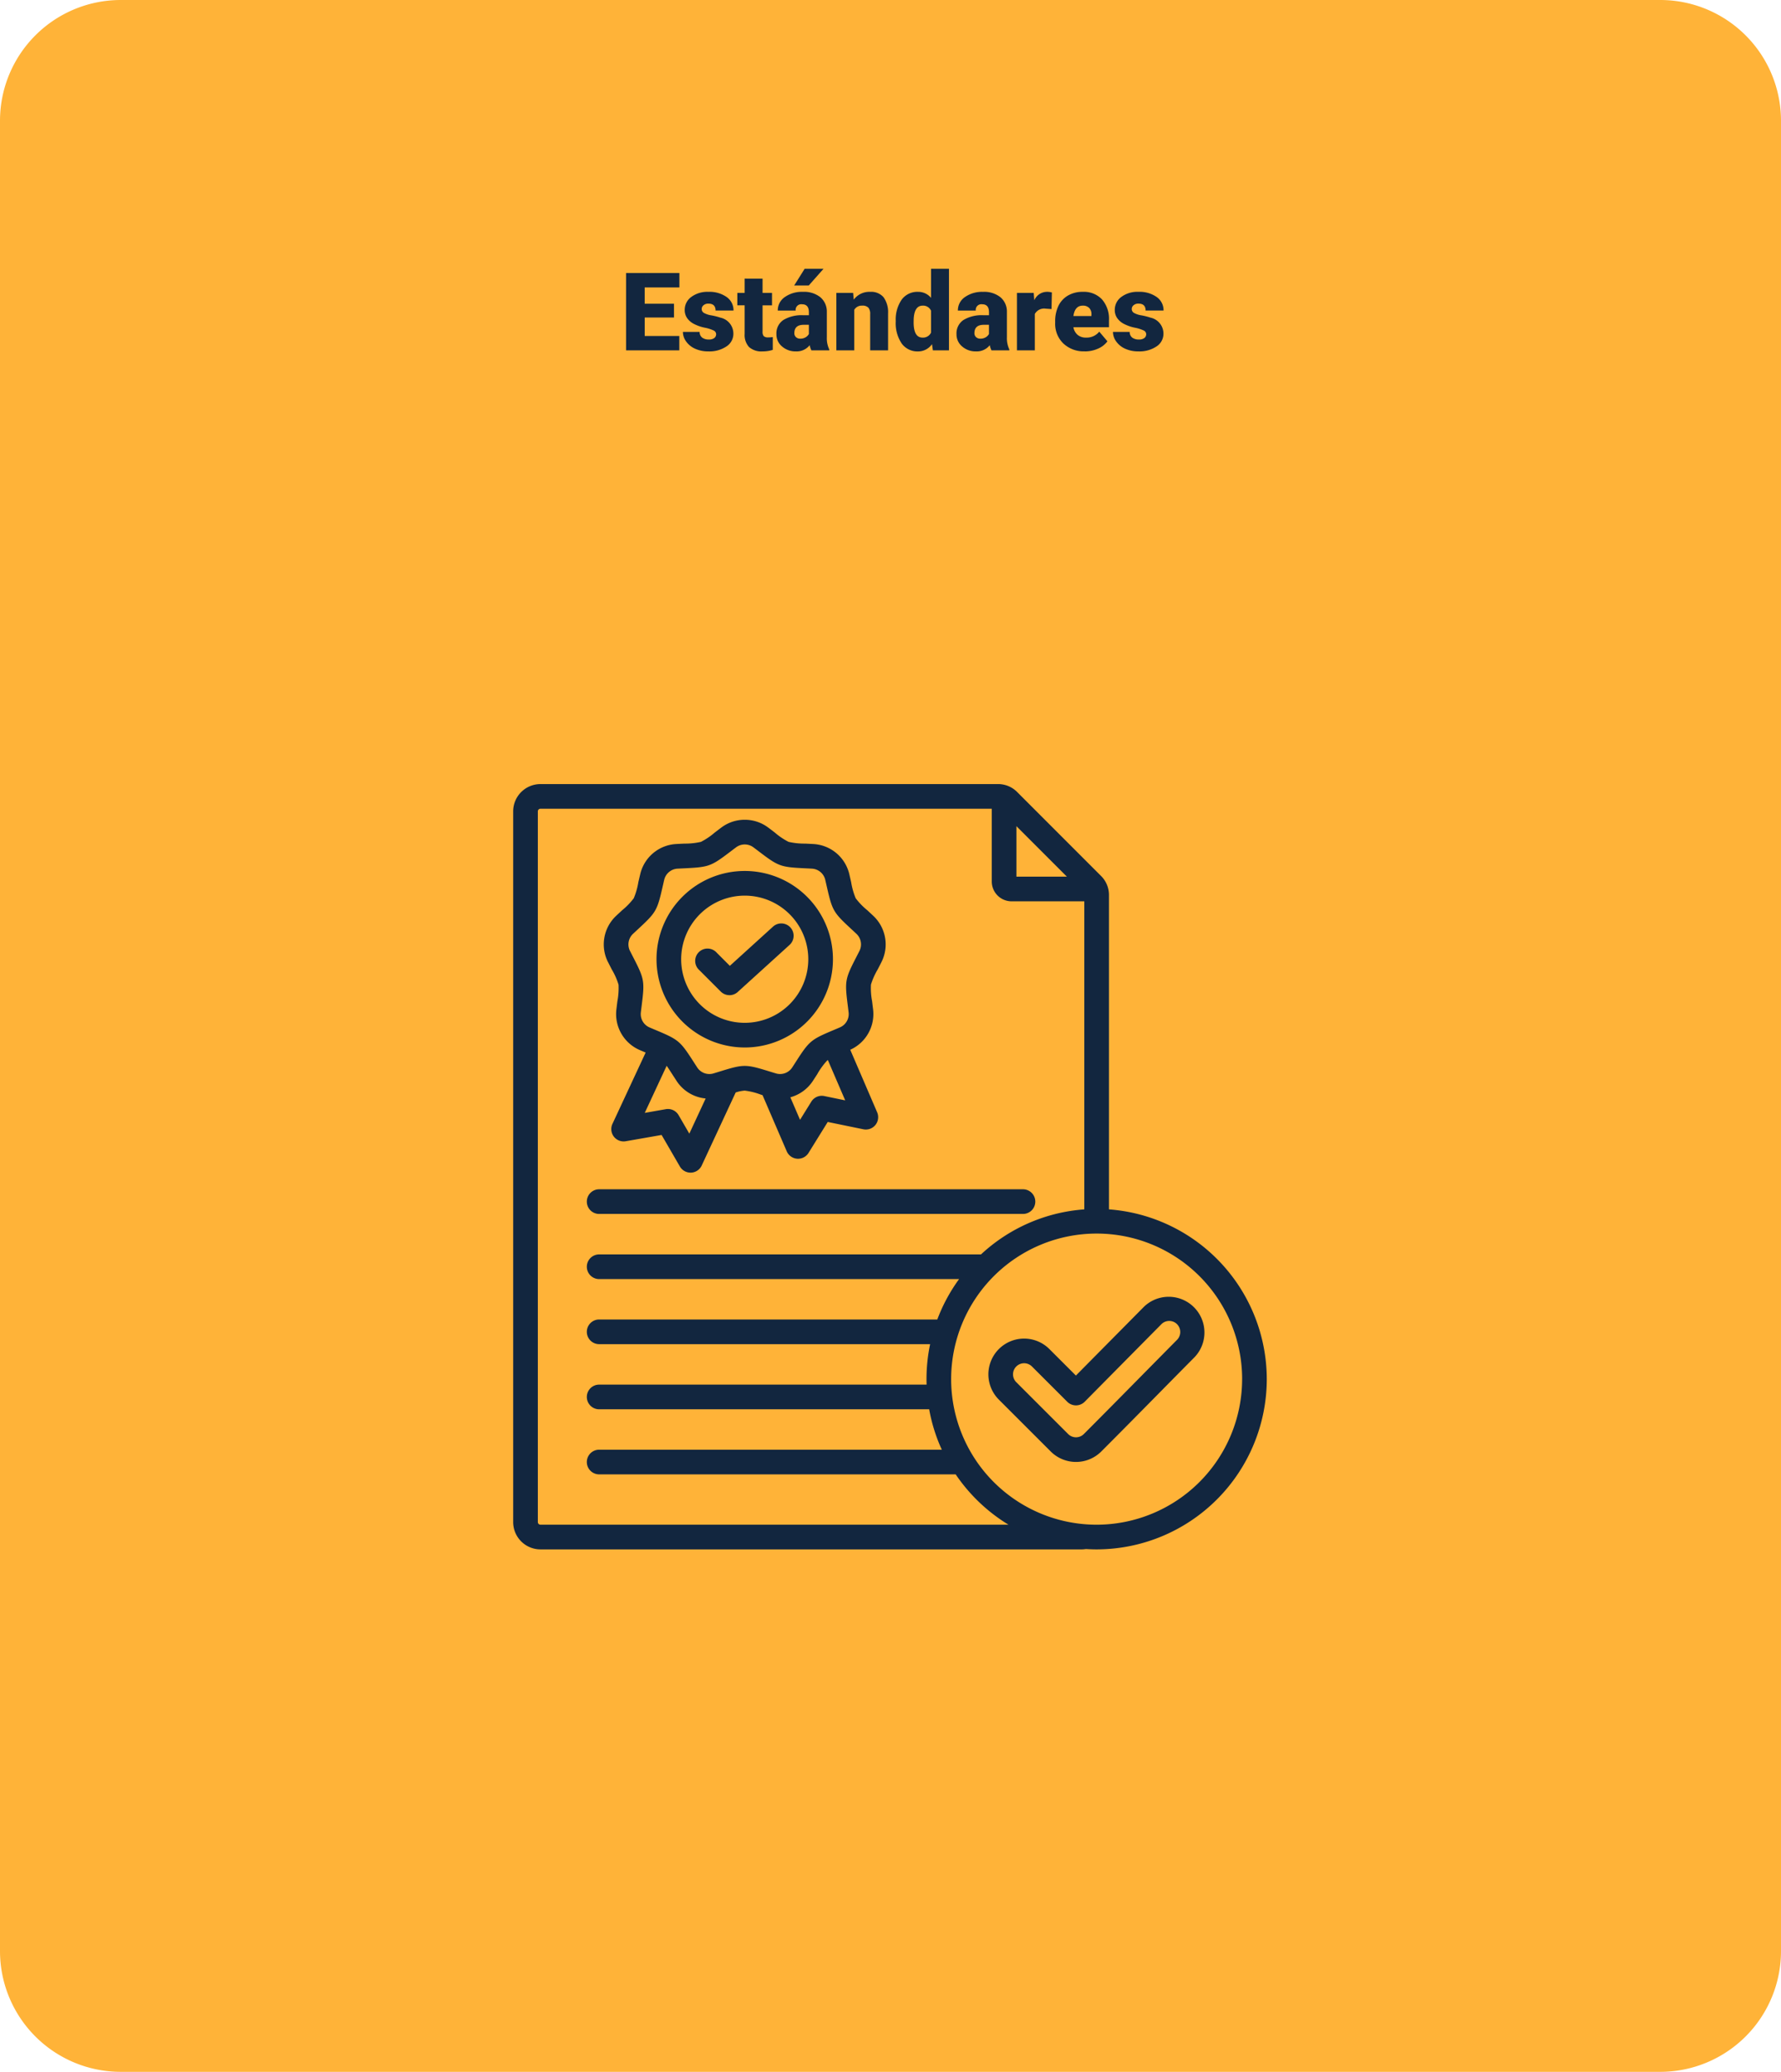 <svg xmlns="http://www.w3.org/2000/svg" width="295" height="343" viewBox="0 0 295 343">
  <g id="Grupo_1020780" data-name="Grupo 1020780" transform="translate(-810 -2793)">
    <path id="Trazado_755340" data-name="Trazado 755340" d="M20,0H275a20,20,0,0,1,20,20V323a20,20,0,0,1-20,20H20A20,20,0,0,1,0,323V20A20,20,0,0,1,20,0Z" transform="translate(810 2793)" fill="#ffb338"/>
    <path id="Trazado_755341" data-name="Trazado 755341" d="M-36.36-5.432h-4.852v3.059h5.73V0H-44.3V-12.8h8.833v2.382h-5.748v2.7h4.852Zm6.979,2.76a.684.684,0,0,0-.4-.606,6.016,6.016,0,0,0-1.5-.475A6.853,6.853,0,0,1-33.108-4.4a3.062,3.062,0,0,1-1.1-.971,2.319,2.319,0,0,1-.378-1.31A2.628,2.628,0,0,1-33.5-8.837a4.453,4.453,0,0,1,2.83-.848,4.934,4.934,0,0,1,3.023.853,2.666,2.666,0,0,1,1.143,2.241h-2.971q0-1.143-1.2-1.143a1.194,1.194,0,0,0-.782.259.8.8,0,0,0-.316.646.737.737,0,0,0,.387.642,3.654,3.654,0,0,0,1.235.4,10.671,10.671,0,0,1,1.49.378A2.706,2.706,0,0,1-26.525-2.76,2.491,2.491,0,0,1-27.681-.642a5.068,5.068,0,0,1-2.993.817,5.172,5.172,0,0,1-2.18-.439,3.645,3.645,0,0,1-1.494-1.2,2.707,2.707,0,0,1-.536-1.591h2.769a1.145,1.145,0,0,0,.439.962,1.808,1.808,0,0,0,1.081.3,1.422,1.422,0,0,0,.91-.246A.787.787,0,0,0-29.382-2.672Zm7.69-9.2V-9.51h1.564v2.057h-1.564V-3.1a1.111,1.111,0,0,0,.193.747,1.037,1.037,0,0,0,.765.211A4.345,4.345,0,0,0-20-2.2V-.079a5.466,5.466,0,0,1-1.67.255,3.1,3.1,0,0,1-2.259-.721,2.954,2.954,0,0,1-.729-2.188v-4.72h-1.213V-9.51h1.213v-2.364ZM-13.605,0a3.344,3.344,0,0,1-.281-.853A2.754,2.754,0,0,1-16.172.176a3.374,3.374,0,0,1-2.285-.813,2.588,2.588,0,0,1-.94-2.043,2.66,2.66,0,0,1,1.143-2.338,5.821,5.821,0,0,1,3.322-.791h.914v-.5q0-1.316-1.134-1.316a.927.927,0,0,0-1.055,1.042h-2.962A2.655,2.655,0,0,1-18-8.825,4.931,4.931,0,0,1-15-9.686a4.323,4.323,0,0,1,2.874.888,3.086,3.086,0,0,1,1.081,2.435v4.21a4.311,4.311,0,0,0,.4,2V0ZM-15.46-1.934a1.652,1.652,0,0,0,.918-.237,1.487,1.487,0,0,0,.523-.536V-4.228h-.861q-1.547,0-1.547,1.389a.848.848,0,0,0,.272.655A.986.986,0,0,0-15.46-1.934Zm.738-11.566h3.129l-2.443,2.76-2.417,0Zm8.033,3.99.1,1.116A3.225,3.225,0,0,1-3.876-9.686,2.713,2.713,0,0,1-1.657-8.8,4.226,4.226,0,0,1-.9-6.126V0H-3.867V-6a1.6,1.6,0,0,0-.29-1.059A1.342,1.342,0,0,0-5.212-7.4,1.413,1.413,0,0,0-6.5-6.715V0H-9.466V-9.51ZM.369-4.825a5.809,5.809,0,0,1,.976-3.56,3.211,3.211,0,0,1,2.725-1.3,2.731,2.731,0,0,1,2.145,1V-13.5H9.185V0H6.521L6.372-1.02a2.8,2.8,0,0,1-2.32,1.2,3.205,3.205,0,0,1-2.689-1.3A5.993,5.993,0,0,1,.369-4.825Zm2.962.185q0,2.531,1.477,2.531a1.458,1.458,0,0,0,1.406-.826V-6.557A1.419,1.419,0,0,0,4.825-7.4Q3.454-7.4,3.34-5.186ZM16.225,0a3.344,3.344,0,0,1-.281-.853A2.754,2.754,0,0,1,13.658.176a3.374,3.374,0,0,1-2.285-.813,2.588,2.588,0,0,1-.94-2.043,2.66,2.66,0,0,1,1.143-2.338A5.821,5.821,0,0,1,14.9-5.81h.914v-.5q0-1.316-1.134-1.316a.927.927,0,0,0-1.055,1.042H10.661a2.655,2.655,0,0,1,1.173-2.239,4.931,4.931,0,0,1,2.993-.86A4.323,4.323,0,0,1,17.7-8.8a3.086,3.086,0,0,1,1.081,2.435v4.21a4.311,4.311,0,0,0,.4,2V0ZM14.37-1.934a1.652,1.652,0,0,0,.918-.237,1.487,1.487,0,0,0,.523-.536V-4.228H14.95q-1.547,0-1.547,1.389a.848.848,0,0,0,.272.655A.986.986,0,0,0,14.37-1.934Zm11.8-4.9L25.2-6.9a1.752,1.752,0,0,0-1.793.879V0H20.443V-9.51h2.777l.1,1.222a2.294,2.294,0,0,1,2.083-1.4,2.888,2.888,0,0,1,.826.105Zm5.5,7a4.889,4.889,0,0,1-3.542-1.305,4.507,4.507,0,0,1-1.354-3.4v-.246a5.84,5.84,0,0,1,.541-2.575A3.955,3.955,0,0,1,28.9-9.075a4.763,4.763,0,0,1,2.461-.611,4.117,4.117,0,0,1,3.164,1.244,4.887,4.887,0,0,1,1.16,3.467v1.151H29.795a2.135,2.135,0,0,0,.694,1.257,2.066,2.066,0,0,0,1.389.457,2.662,2.662,0,0,0,2.2-.984l1.354,1.6A3.784,3.784,0,0,1,33.86-.277,5.3,5.3,0,0,1,31.676.176ZM31.342-7.4q-1.3,0-1.547,1.723h2.988v-.229a1.467,1.467,0,0,0-.36-1.1A1.434,1.434,0,0,0,31.342-7.4ZM41.854-2.672a.684.684,0,0,0-.4-.606,6.016,6.016,0,0,0-1.5-.475A6.853,6.853,0,0,1,38.127-4.4a3.062,3.062,0,0,1-1.1-.971,2.319,2.319,0,0,1-.378-1.31,2.628,2.628,0,0,1,1.081-2.158,4.453,4.453,0,0,1,2.83-.848,4.934,4.934,0,0,1,3.023.853,2.666,2.666,0,0,1,1.143,2.241H41.757q0-1.143-1.2-1.143a1.194,1.194,0,0,0-.782.259.8.8,0,0,0-.316.646.737.737,0,0,0,.387.642,3.654,3.654,0,0,0,1.235.4,10.671,10.671,0,0,1,1.49.378A2.706,2.706,0,0,1,44.71-2.76,2.491,2.491,0,0,1,43.554-.642a5.068,5.068,0,0,1-2.993.817,5.172,5.172,0,0,1-2.18-.439,3.645,3.645,0,0,1-1.494-1.2,2.707,2.707,0,0,1-.536-1.591H39.12a1.145,1.145,0,0,0,.439.962,1.808,1.808,0,0,0,1.081.3,1.422,1.422,0,0,0,.91-.246A.787.787,0,0,0,41.854-2.672Z" transform="translate(958 2851)" fill="#12263f"/>
    <path id="accreditation" d="M23.868,77.125a2.042,2.042,0,0,1,2.042-2.042h70.2a2.042,2.042,0,0,1,0,4.084H25.91a2.042,2.042,0,0,1-2.042-2.042Zm112.625,29.391A28.214,28.214,0,0,1,108.311,134.7c-.6,0-1.193-.021-1.783-.058a4.337,4.337,0,0,1-.686.058H16.185a4.524,4.524,0,0,1-4.518-4.518V12.515A4.524,4.524,0,0,1,16.185,8H91.961A4.421,4.421,0,0,1,95.15,9.319L109.03,23.2a4.422,4.422,0,0,1,1.322,3.189v52.02a28.218,28.218,0,0,1,26.14,28.107ZM95.024,14.968v8.357h8.357ZM93.712,130.614a28.405,28.405,0,0,1-8.75-8.334H25.91a2.042,2.042,0,1,1,0-4.084H82.666a27.943,27.943,0,0,1-2.094-6.69H25.91a2.042,2.042,0,1,1,0-4.084H80.146c-.01-.3-.016-.6-.016-.905a28.19,28.19,0,0,1,.6-5.793H25.91a2.042,2.042,0,1,1,0-4.084H81.917a28.145,28.145,0,0,1,3.611-6.69H25.91a2.042,2.042,0,1,1,0-4.084H89.157a28.082,28.082,0,0,1,17.112-7.456v-51H94.22a3.284,3.284,0,0,1-3.28-3.28V12.081H16.185a.44.44,0,0,0-.434.435V130.179a.44.44,0,0,0,.434.434H93.712Zm38.7-24.1a24.1,24.1,0,1,0-24.1,24.1A24.125,24.125,0,0,0,132.409,106.516Zm-7.872-3.643q-2.981,3.007-5.943,6.015c-3.112,3.155-6.33,6.418-9.519,9.607a5.925,5.925,0,0,1-8.369,0l-8.594-8.587a5.918,5.918,0,1,1,8.369-8.37l4.391,4.386,11.265-11.38a5.916,5.916,0,0,1,8.4,8.329Zm-2.913-5.457a1.817,1.817,0,0,0-1.292-.534h-.005a1.821,1.821,0,0,0-1.293.538l-12.7,12.834a2.042,2.042,0,0,1-1.446.606h-.006a2.042,2.042,0,0,1-1.443-.6l-5.843-5.836A1.834,1.834,0,1,0,95,107.02l8.594,8.587a1.837,1.837,0,0,0,2.594,0c3.179-3.179,6.392-6.437,9.5-9.587q2.971-3.012,5.946-6.018a1.835,1.835,0,0,0-.009-2.585ZM27.389,37.5a6.479,6.479,0,0,1,1.361-7.711c.361-.338.685-.638.975-.908A11.367,11.367,0,0,0,31.641,26.9a11.7,11.7,0,0,0,.762-2.662c.087-.381.184-.805.3-1.281a6.481,6.481,0,0,1,5.991-5.034c.5-.027.933-.049,1.326-.068a11.658,11.658,0,0,0,2.748-.287,11.379,11.379,0,0,0,2.286-1.544c.313-.237.662-.5,1.055-.8a6.482,6.482,0,0,1,7.836,0c.393.294.742.559,1.055.8a11.39,11.39,0,0,0,2.286,1.544,11.644,11.644,0,0,0,2.748.287c.393.019.83.041,1.321.068a6.483,6.483,0,0,1,6,5.04c.11.47.207.895.294,1.276A11.7,11.7,0,0,0,68.4,26.9a11.376,11.376,0,0,0,1.915,1.981c.291.269.614.569.976.909A6.49,6.49,0,0,1,72.654,37.5c-.221.437-.42.826-.6,1.175A11.694,11.694,0,0,0,70.927,41.2a11.344,11.344,0,0,0,.191,2.744c.049.394.1.833.163,1.328A6.484,6.484,0,0,1,67.5,51.985l4.458,10.358a2.042,2.042,0,0,1-2.287,2.807l-5.9-1.212L60.59,69.064a2.042,2.042,0,0,1-1.734.965c-.051,0-.1,0-.152-.006A2.042,2.042,0,0,1,56.98,68.8l-4.007-9.3-.269-.083a11.442,11.442,0,0,0-2.682-.668,5.837,5.837,0,0,0-1.5.31l-5.625,12.09a2.042,2.042,0,0,1-1.759,1.178l-.092,0a2.042,2.042,0,0,1-1.766-1.017l-3.028-5.219L30.31,67.131a2.042,2.042,0,0,1-2.2-2.873l5.5-11.811c-.286-.12-.595-.251-.931-.394a6.487,6.487,0,0,1-3.911-6.782c.058-.485.112-.916.16-1.3a11.73,11.73,0,0,0,.193-2.761A11.357,11.357,0,0,0,28,38.69c-.181-.354-.383-.748-.608-1.194ZM43.551,60.052a6.48,6.48,0,0,1-4.832-2.931c-.267-.408-.5-.773-.714-1.1-.379-.586-.67-1.037-.912-1.386l-3.631,7.8,3.486-.612a2.043,2.043,0,0,1,2.119.986l1.778,3.064Zm23.113.311-2.875-6.68c-.043.031-.085.062-.122.094a11.692,11.692,0,0,0-1.626,2.24c-.212.329-.448.695-.715,1.1a6.5,6.5,0,0,1-3.749,2.737l1.607,3.73,1.869-3.012a2.041,2.041,0,0,1,2.146-.923ZM31.034,35.654c.222.44.42.827.6,1.175,1.743,3.4,1.818,3.833,1.343,7.643-.048.381-.1.8-.157,1.281A2.4,2.4,0,0,0,34.28,48.3c.443.189.839.356,1.195.506,3.54,1.489,3.875,1.77,5.96,5,.208.322.44.681.7,1.082a2.4,2.4,0,0,0,2.762,1c.462-.139.871-.265,1.239-.379,3.667-1.13,4.1-1.129,7.769,0,.368.113.778.24,1.238.378a2.4,2.4,0,0,0,2.762-1c.262-.4.494-.761.7-1.084,2.085-3.23,2.419-3.51,5.954-5,.355-.15.75-.316,1.193-.506a2.4,2.4,0,0,0,1.47-2.545c-.058-.486-.112-.917-.16-1.3-.475-3.8-.4-4.225,1.355-7.641.176-.343.372-.724.59-1.154a2.4,2.4,0,0,0-.511-2.891c-.353-.331-.671-.625-.956-.89-2.81-2.6-3.028-2.982-3.883-6.73-.086-.375-.181-.791-.29-1.258A2.4,2.4,0,0,0,61.122,22c-.478-.026-.907-.048-1.293-.066-3.835-.189-4.244-.337-7.3-2.655-.308-.233-.65-.493-1.036-.782h0a2.4,2.4,0,0,0-2.937,0c-.388.29-.73.55-1.037.783-3.056,2.317-3.466,2.466-7.3,2.655-.386.019-.815.04-1.3.067a2.4,2.4,0,0,0-2.243,1.883c-.11.472-.205.888-.291,1.263-.855,3.748-1.073,4.125-3.883,6.73-.285.264-.6.559-.958.892a2.4,2.4,0,0,0-.51,2.889ZM35.41,37A14.612,14.612,0,1,1,50.022,51.609,14.629,14.629,0,0,1,35.41,37Zm4.084,0A10.528,10.528,0,1,0,50.022,26.469,10.54,10.54,0,0,0,39.494,37Zm7.994,5.952a2.036,2.036,0,0,0,1.372-.53l8.617-7.82a2.042,2.042,0,0,0-2.744-3.024l-7.176,6.513-2.173-2.173A2.042,2.042,0,1,0,42.5,38.8l3.548,3.548a2.039,2.039,0,0,0,1.444.6Z" transform="translate(883.333 2914.806)" fill="#12263f"/>
  </g>
</svg>
